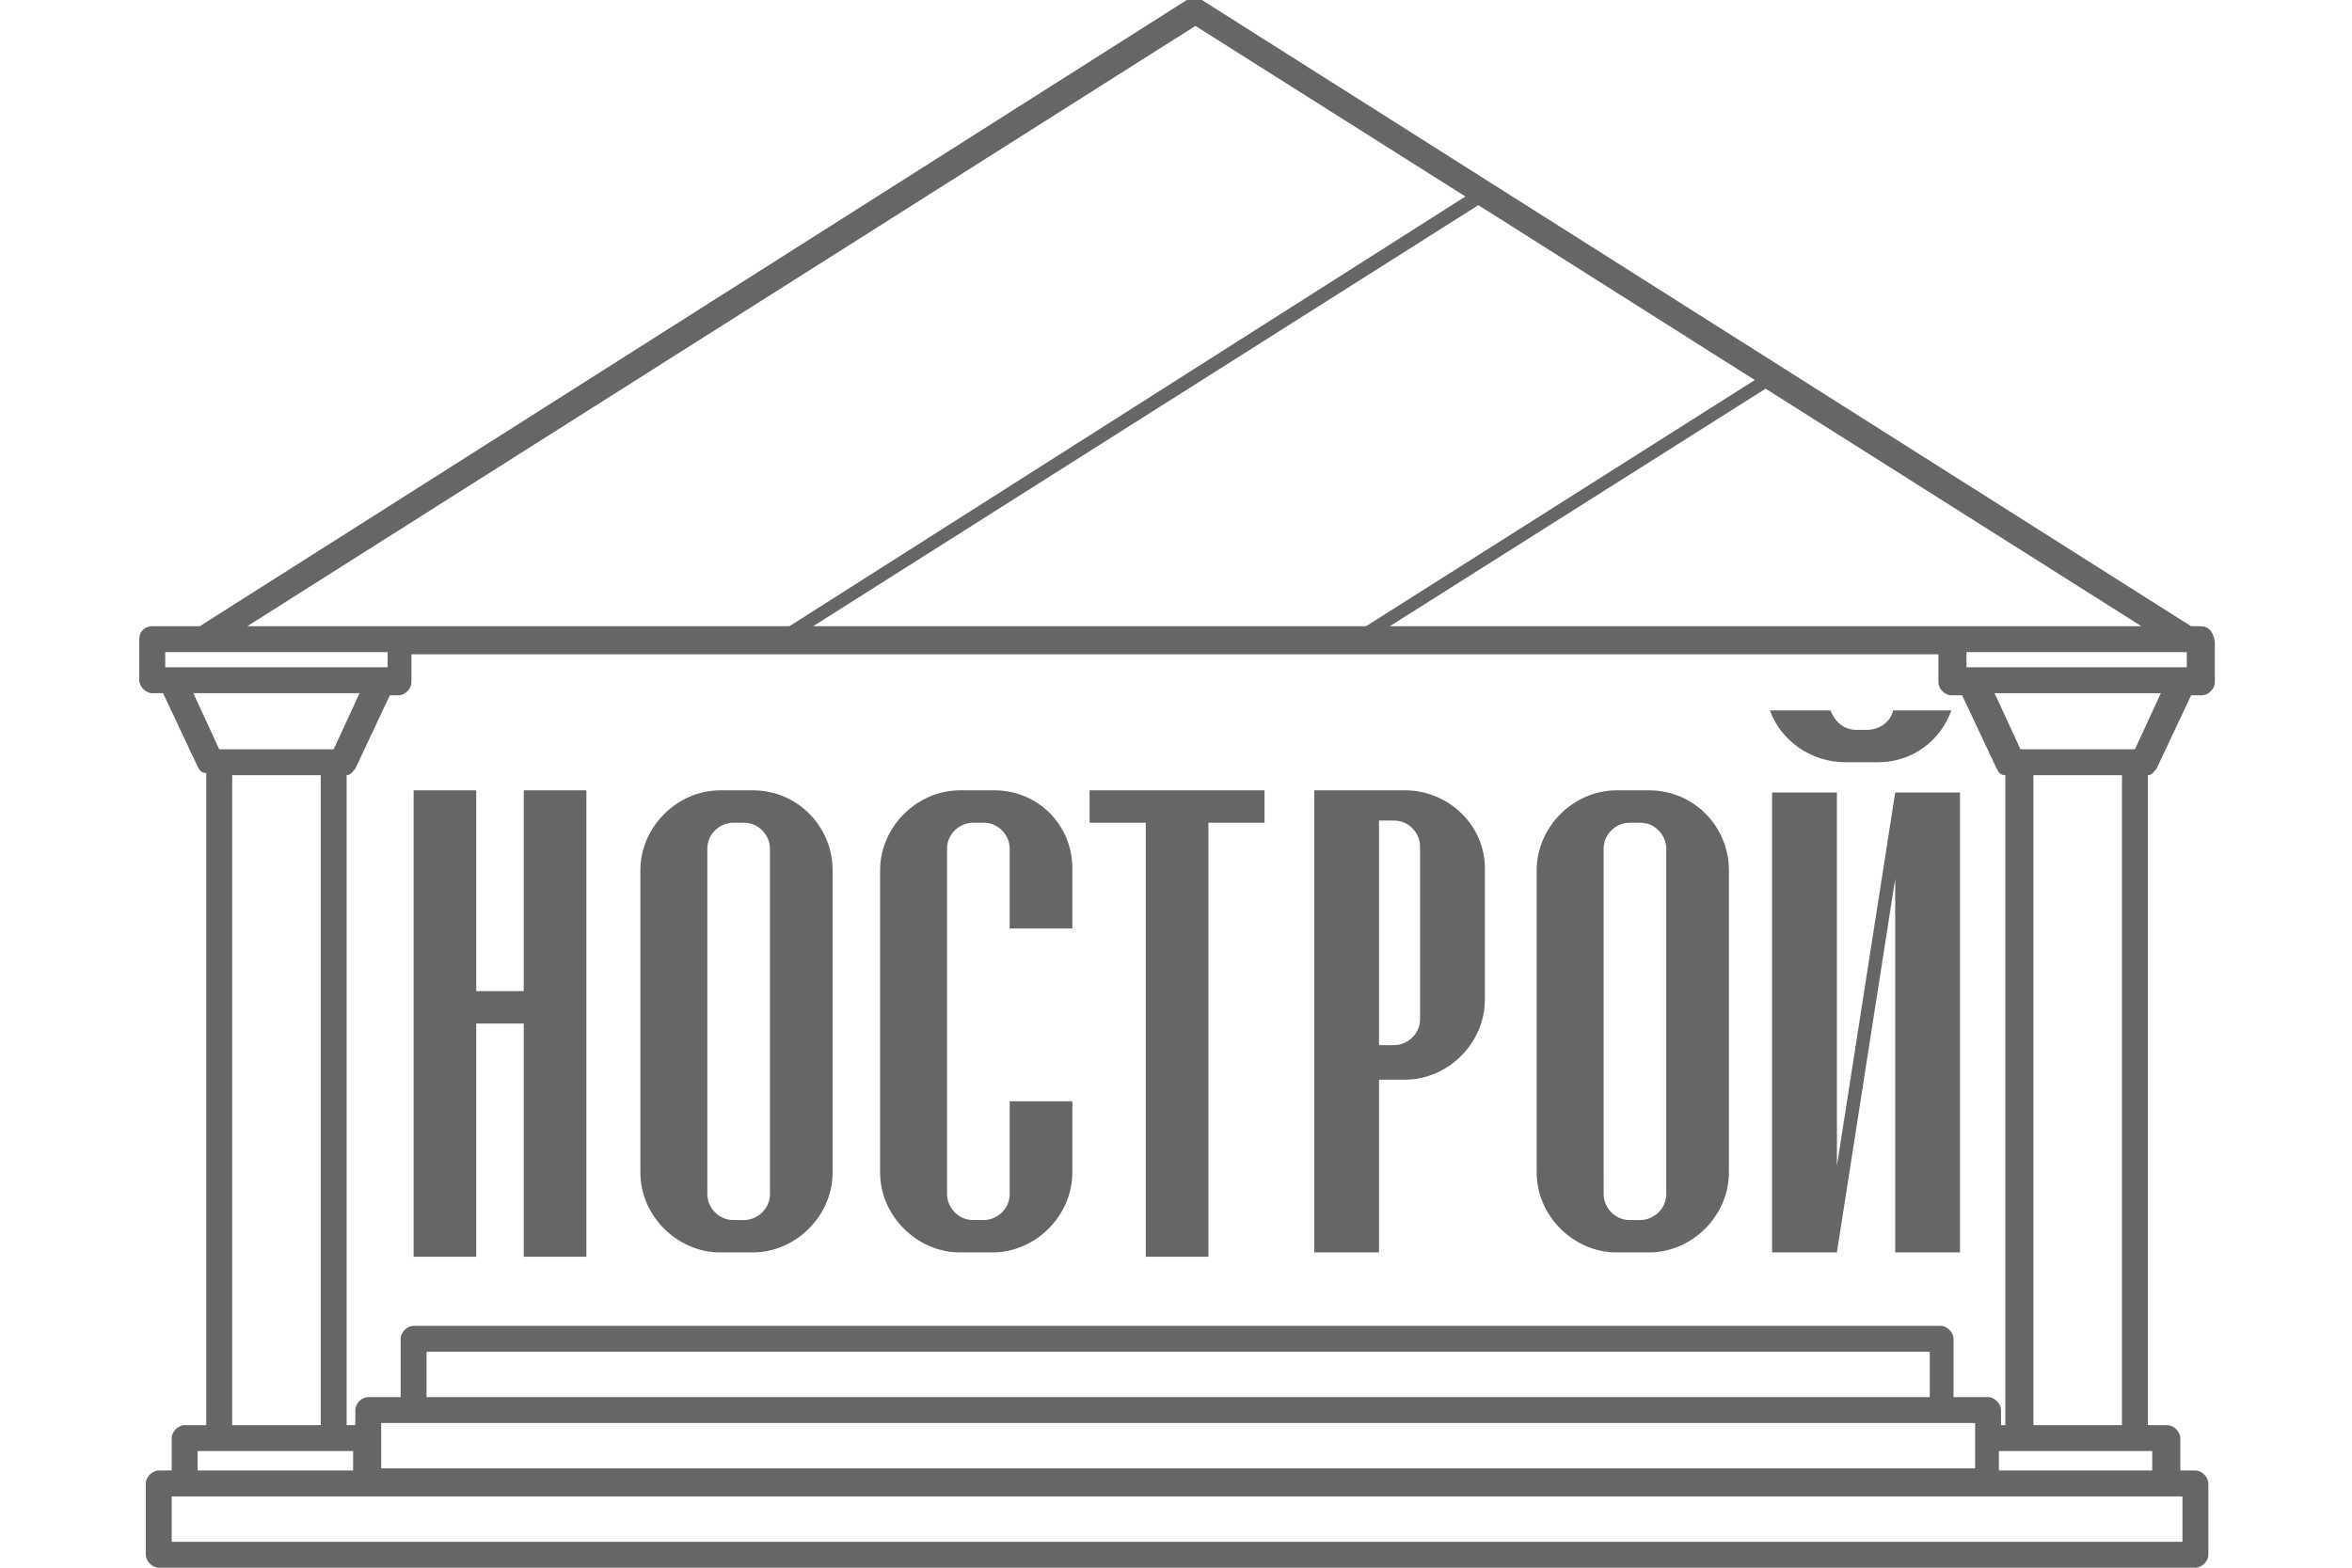 <?xml version="1.0" encoding="utf-8"?>
<!-- Generator: Adobe Illustrator 15.0.0, SVG Export Plug-In . SVG Version: 6.00 Build 0)  -->
<!DOCTYPE svg PUBLIC "-//W3C//DTD SVG 1.1//EN" "http://www.w3.org/Graphics/SVG/1.1/DTD/svg11.dtd">
<svg version="1.1" id="Слой_1" xmlns="http://www.w3.org/2000/svg" xmlns:xlink="http://www.w3.org/1999/xlink" x="0px" y="0px"
	 width="6803.15px" height="4535.43px" viewBox="0 0 6803.15 4535.43" enable-background="new 0 0 6803.15 4535.43"
	 xml:space="preserve">
<g>
	<path fill="#666666" d="M6362.724,1811.673h-24.988L3476.541,0c-12.494-6.247-31.236-6.247-43.73,0L577.863,1811.673H440.427
		c-18.741,0-37.483,12.495-37.483,37.483v118.695c0,18.742,18.742,37.483,37.483,37.483h31.235l99.955,212.403
		c6.246,12.494,12.494,18.741,24.988,18.741v1886.639h-62.472c-18.741,0-37.483,18.742-37.483,37.483v93.707h-37.482
		c-18.741,0-37.482,18.741-37.482,37.482v206.156c0,18.742,18.741,37.483,37.482,37.483H6350.23
		c18.741,0,37.482-18.742,37.482-37.483v-206.156c0-18.741-18.742-37.482-37.482-37.482h-43.73v-93.707
		c0-18.742-18.741-37.483-37.482-37.483h-56.226V2242.727c12.494,0,18.742-12.494,24.989-18.741l99.954-212.403h31.235
		c18.742,0,37.483-18.741,37.483-37.482v-118.696C6400.207,1824.168,6387.713,1811.673,6362.724,1811.673z M6325.241,1886.639v43.73
		H6306.5h-599.727h-18.741v-43.73H6325.241L6325.241,1886.639z M5806.728,4123.118h-18.741v-43.729
		c0-18.742-18.742-37.482-37.483-37.482h-99.954v-168.674c0-18.741-18.741-37.482-37.482-37.482H1196.332
		c-18.742,0-37.483,18.741-37.483,37.482v168.673h-93.707c-18.741,0-37.483,18.741-37.483,37.483v43.729h-24.988V2242.727
		c12.494,0,18.741-12.494,24.988-18.741l99.955-212.403h24.988c18.741,0,37.482-18.741,37.482-37.482v-81.213h4416.734v81.213
		c0,18.741,18.742,37.482,37.483,37.482h31.235l99.954,212.403c6.247,12.494,12.494,18.741,24.989,18.741v1880.392H5806.728z
		 M5575.583,4041.905H1233.814v-131.19H5581.83v131.19H5575.583z M1196.332,4116.871h4422.981h93.707v131.19H1102.624v-131.19
		H1196.332z M5075.812,1099.498l-1124.487,712.175h-1599.27L4276.176,593.479L5075.812,1099.498z M5650.549,1811.673H4020.043
		l1087.004-687.187l1087.004,687.187H5650.549z M3457.8,74.966l780.894,493.524L2283.336,1811.673H1152.602H715.301L3457.8,74.966z
		 M477.909,1886.639h112.449h531.007v43.73h-18.741H496.65h-18.741V1886.639z M559.122,2005.335h481.03l-74.965,162.426l0,0h-331.1
		l0,0L559.122,2005.335z M671.571,2242.727h256.133v1880.392H671.571V2242.727z M571.617,4198.084h56.224h337.347h56.224v56.225
		H571.617V4198.084z M6312.747,4460.465H496.65v-131.19h37.483h524.761h4685.361h524.761h43.73V4460.465z M6231.534,4254.309
		h-449.795v-56.225h56.225h331.1h56.224v56.225H6231.534z M5881.693,4123.118V2242.727h256.133v1880.392H5881.693z
		 M6175.31,2167.761L6175.31,2167.761h-331.099l0,0l-74.966-162.426h481.03L6175.31,2167.761z"/>
	<polygon fill="#666666" points="1514.936,2867.441 1377.499,2867.441 1377.499,2286.457 1196.332,2286.457 1196.332,3635.841 
		1377.499,3635.841 1377.499,2961.148 1514.936,2961.148 1514.936,3635.841 1696.104,3635.841 1696.104,2286.457 1514.936,2286.457 
			"/>
	<polygon fill="#666666" points="5313.203,3373.461 5313.203,2292.704 5125.789,2292.704 5125.789,3623.347 5313.203,3623.347 
		5481.876,2542.59 5481.876,3623.347 5669.291,3623.347 5669.291,2292.704 5481.876,2292.704 	"/>
	<path fill="#666666" d="M2177.134,2286.457h-93.707c-124.942,0-231.145,106.201-231.145,231.145v874.601
		c0,124.942,106.202,231.145,231.145,231.145h93.707c124.943,0,231.145-106.202,231.145-231.145v-874.601
		C2408.278,2392.658,2308.324,2286.457,2177.134,2286.457z M2227.111,3454.674c0,43.729-37.482,74.966-74.966,74.966h-31.235
		c-43.73,0-74.967-37.483-74.967-74.966V2455.13c0-43.73,37.483-74.966,74.967-74.966h31.235c43.729,0,74.966,37.482,74.966,74.966
		V3454.674z"/>
	<path fill="#666666" d="M2876.814,2286.457h-99.954c-124.942,0-231.145,106.201-231.145,231.145v874.601
		c0,124.942,106.202,231.145,231.145,231.145h93.707c124.943,0,231.145-106.202,231.145-231.145v-206.156h-181.167v268.628
		c0,43.729-37.482,74.966-74.966,74.966h-31.235c-43.73,0-74.967-37.483-74.967-74.966V2455.13c0-43.73,37.482-74.966,74.967-74.966
		h31.235c43.729,0,74.966,37.482,74.966,74.966v231.145h181.167v-174.92C3101.712,2386.411,3001.758,2286.457,2876.814,2286.457z"/>
	<path fill="#666666" d="M4769.701,2286.457h-93.707c-124.943,0-231.145,106.201-231.145,231.145v874.601
		c0,124.942,106.201,231.145,231.145,231.145h93.707c124.943,0,231.145-106.202,231.145-231.145v-874.601
		C5000.846,2392.658,4900.891,2286.457,4769.701,2286.457z M4819.678,3454.674c0,43.729-37.482,74.966-74.965,74.966h-31.236
		c-43.73,0-74.965-37.483-74.965-74.966V2455.13c0-43.73,37.482-74.966,74.965-74.966h31.236c43.729,0,74.965,37.482,74.965,74.966
		V3454.674z"/>
	<polygon fill="#666666" points="3314.115,2286.457 3151.689,2286.457 3151.689,2380.164 3314.115,2380.164 3314.115,3635.841 
		3495.283,3635.841 3495.283,2380.164 3657.709,2380.164 3657.709,2286.457 3495.283,2286.457 	"/>
	<path fill="#666666" d="M4063.773,2286.457h-74.967h-24.988h-162.426v1336.89h187.414v-499.772h74.967
		c124.942,0,231.145-106.201,231.145-231.145v-381.075C4294.918,2386.411,4188.716,2286.457,4063.773,2286.457z M4107.503,2948.654
		c0,43.73-37.482,74.966-74.966,74.966h-43.73v-649.703h43.73c43.73,0,74.966,37.482,74.966,74.966V2948.654z"/>
	<path fill="#666666" d="M5338.191,2205.244h93.707c99.955,0,181.168-62.472,212.403-149.933h-168.673
		c-6.247,31.236-37.482,56.225-74.966,56.225h-31.235c-37.482,0-62.472-24.988-74.966-56.225h-174.92
		C5150.777,2142.772,5238.237,2205.244,5338.191,2205.244z"/>
</g>
</svg>
